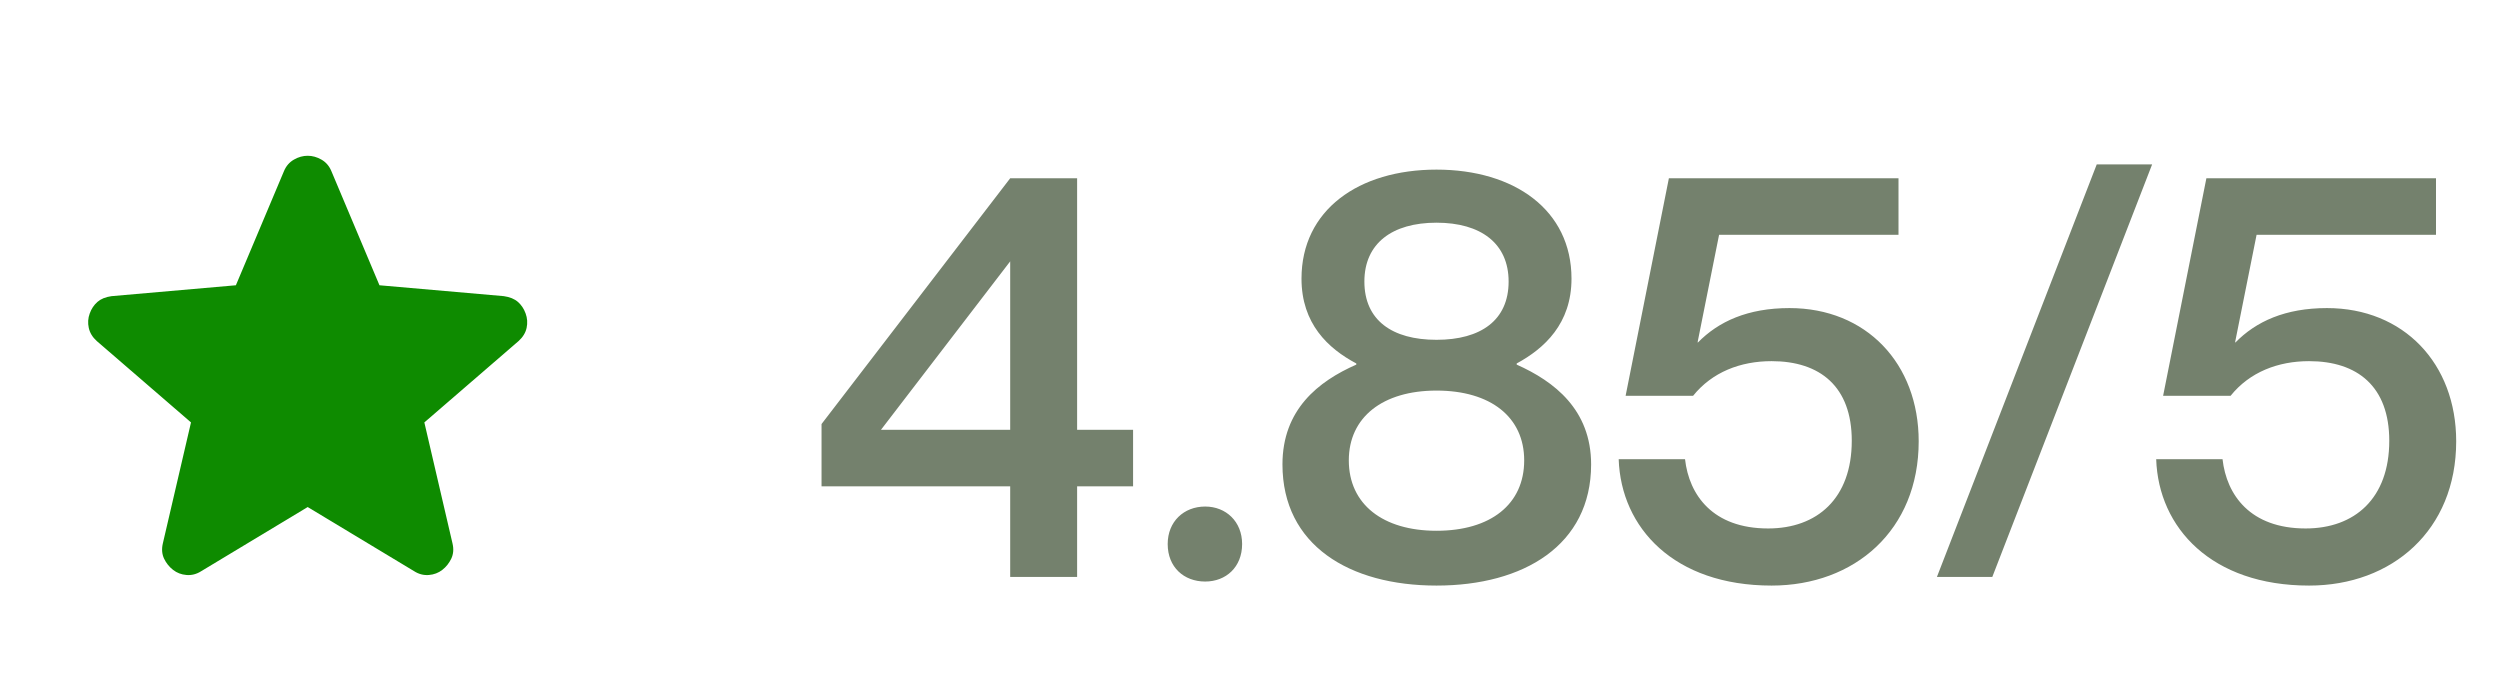 <svg width="65" height="18" viewBox="0 0 65 18" fill="none" xmlns="http://www.w3.org/2000/svg">
<path d="M8 13.183L5.233 14.85C5.111 14.928 4.983 14.961 4.85 14.95C4.716 14.939 4.6 14.895 4.5 14.817C4.4 14.739 4.322 14.642 4.266 14.525C4.211 14.409 4.2 14.278 4.233 14.133L4.966 10.983L2.516 8.867C2.405 8.767 2.336 8.653 2.308 8.525C2.28 8.397 2.288 8.272 2.333 8.15C2.377 8.028 2.444 7.928 2.533 7.85C2.622 7.772 2.744 7.722 2.9 7.7L6.133 7.417L7.383 4.45C7.438 4.317 7.525 4.217 7.642 4.15C7.758 4.083 7.877 4.05 8 4.05C8.122 4.05 8.241 4.083 8.358 4.15C8.475 4.217 8.561 4.317 8.616 4.45L9.866 7.417L13.1 7.7C13.255 7.722 13.377 7.772 13.466 7.85C13.555 7.928 13.622 8.028 13.666 8.15C13.711 8.272 13.719 8.397 13.692 8.525C13.664 8.653 13.594 8.767 13.483 8.867L11.033 10.983L11.766 14.133C11.8 14.278 11.788 14.409 11.733 14.525C11.677 14.642 11.6 14.739 11.5 14.817C11.4 14.895 11.283 14.939 11.15 14.95C11.016 14.961 10.888 14.928 10.766 14.85L8 13.183Z" fill="#0E8B00"/>
<path d="M28.005 15V12.645H29.46V11.175H28.005V4.635H26.265L21.36 11.025V12.645H26.265V15H28.005ZM26.265 6.795V11.175H22.905L26.265 6.795ZM31.335 15.12C31.875 15.12 32.295 14.745 32.295 14.145C32.295 13.56 31.875 13.17 31.335 13.17C30.78 13.17 30.36 13.56 30.36 14.145C30.36 14.745 30.78 15.12 31.335 15.12ZM33.344 12.075C33.344 14.175 35.084 15.225 37.349 15.225C39.614 15.225 41.369 14.175 41.369 12.075C41.369 10.65 40.409 9.915 39.434 9.48V9.45C40.154 9.06 40.859 8.415 40.859 7.245C40.859 5.46 39.374 4.41 37.349 4.41C35.324 4.41 33.839 5.46 33.839 7.245C33.839 8.415 34.529 9.06 35.264 9.45V9.48C34.274 9.915 33.344 10.65 33.344 12.075ZM37.349 8.835C36.194 8.835 35.474 8.325 35.474 7.32C35.474 6.33 36.194 5.79 37.349 5.79C38.504 5.79 39.224 6.33 39.224 7.32C39.224 8.325 38.504 8.835 37.349 8.835ZM37.349 13.8C35.954 13.8 35.069 13.11 35.069 11.97C35.069 10.845 35.954 10.155 37.349 10.155C38.759 10.155 39.629 10.845 39.629 11.97C39.629 13.11 38.759 13.8 37.349 13.8ZM46.526 8.01C45.446 8.01 44.681 8.355 44.141 8.91V8.88L44.696 6.105H49.361V4.635H43.391L42.266 10.29H44.021C44.516 9.675 45.251 9.39 46.061 9.39C47.321 9.39 48.146 10.05 48.146 11.46C48.146 12.96 47.246 13.74 45.971 13.74C44.531 13.74 43.916 12.87 43.811 11.94H42.086C42.146 13.725 43.526 15.225 46.061 15.225C48.221 15.225 49.886 13.785 49.886 11.475C49.886 9.45 48.521 8.01 46.526 8.01ZM55.955 4.275H54.515L50.36 15H51.8L55.955 4.275ZM60.501 8.01C59.421 8.01 58.656 8.355 58.116 8.91V8.88L58.671 6.105H63.336V4.635H57.366L56.241 10.29H57.996C58.491 9.675 59.226 9.39 60.036 9.39C61.296 9.39 62.121 10.05 62.121 11.46C62.121 12.96 61.221 13.74 59.946 13.74C58.506 13.74 57.891 12.87 57.786 11.94H56.061C56.121 13.725 57.501 15.225 60.036 15.225C62.196 15.225 63.861 13.785 63.861 11.475C63.861 9.45 62.496 8.01 60.501 8.01Z" fill="#74816D"/>
</svg>
